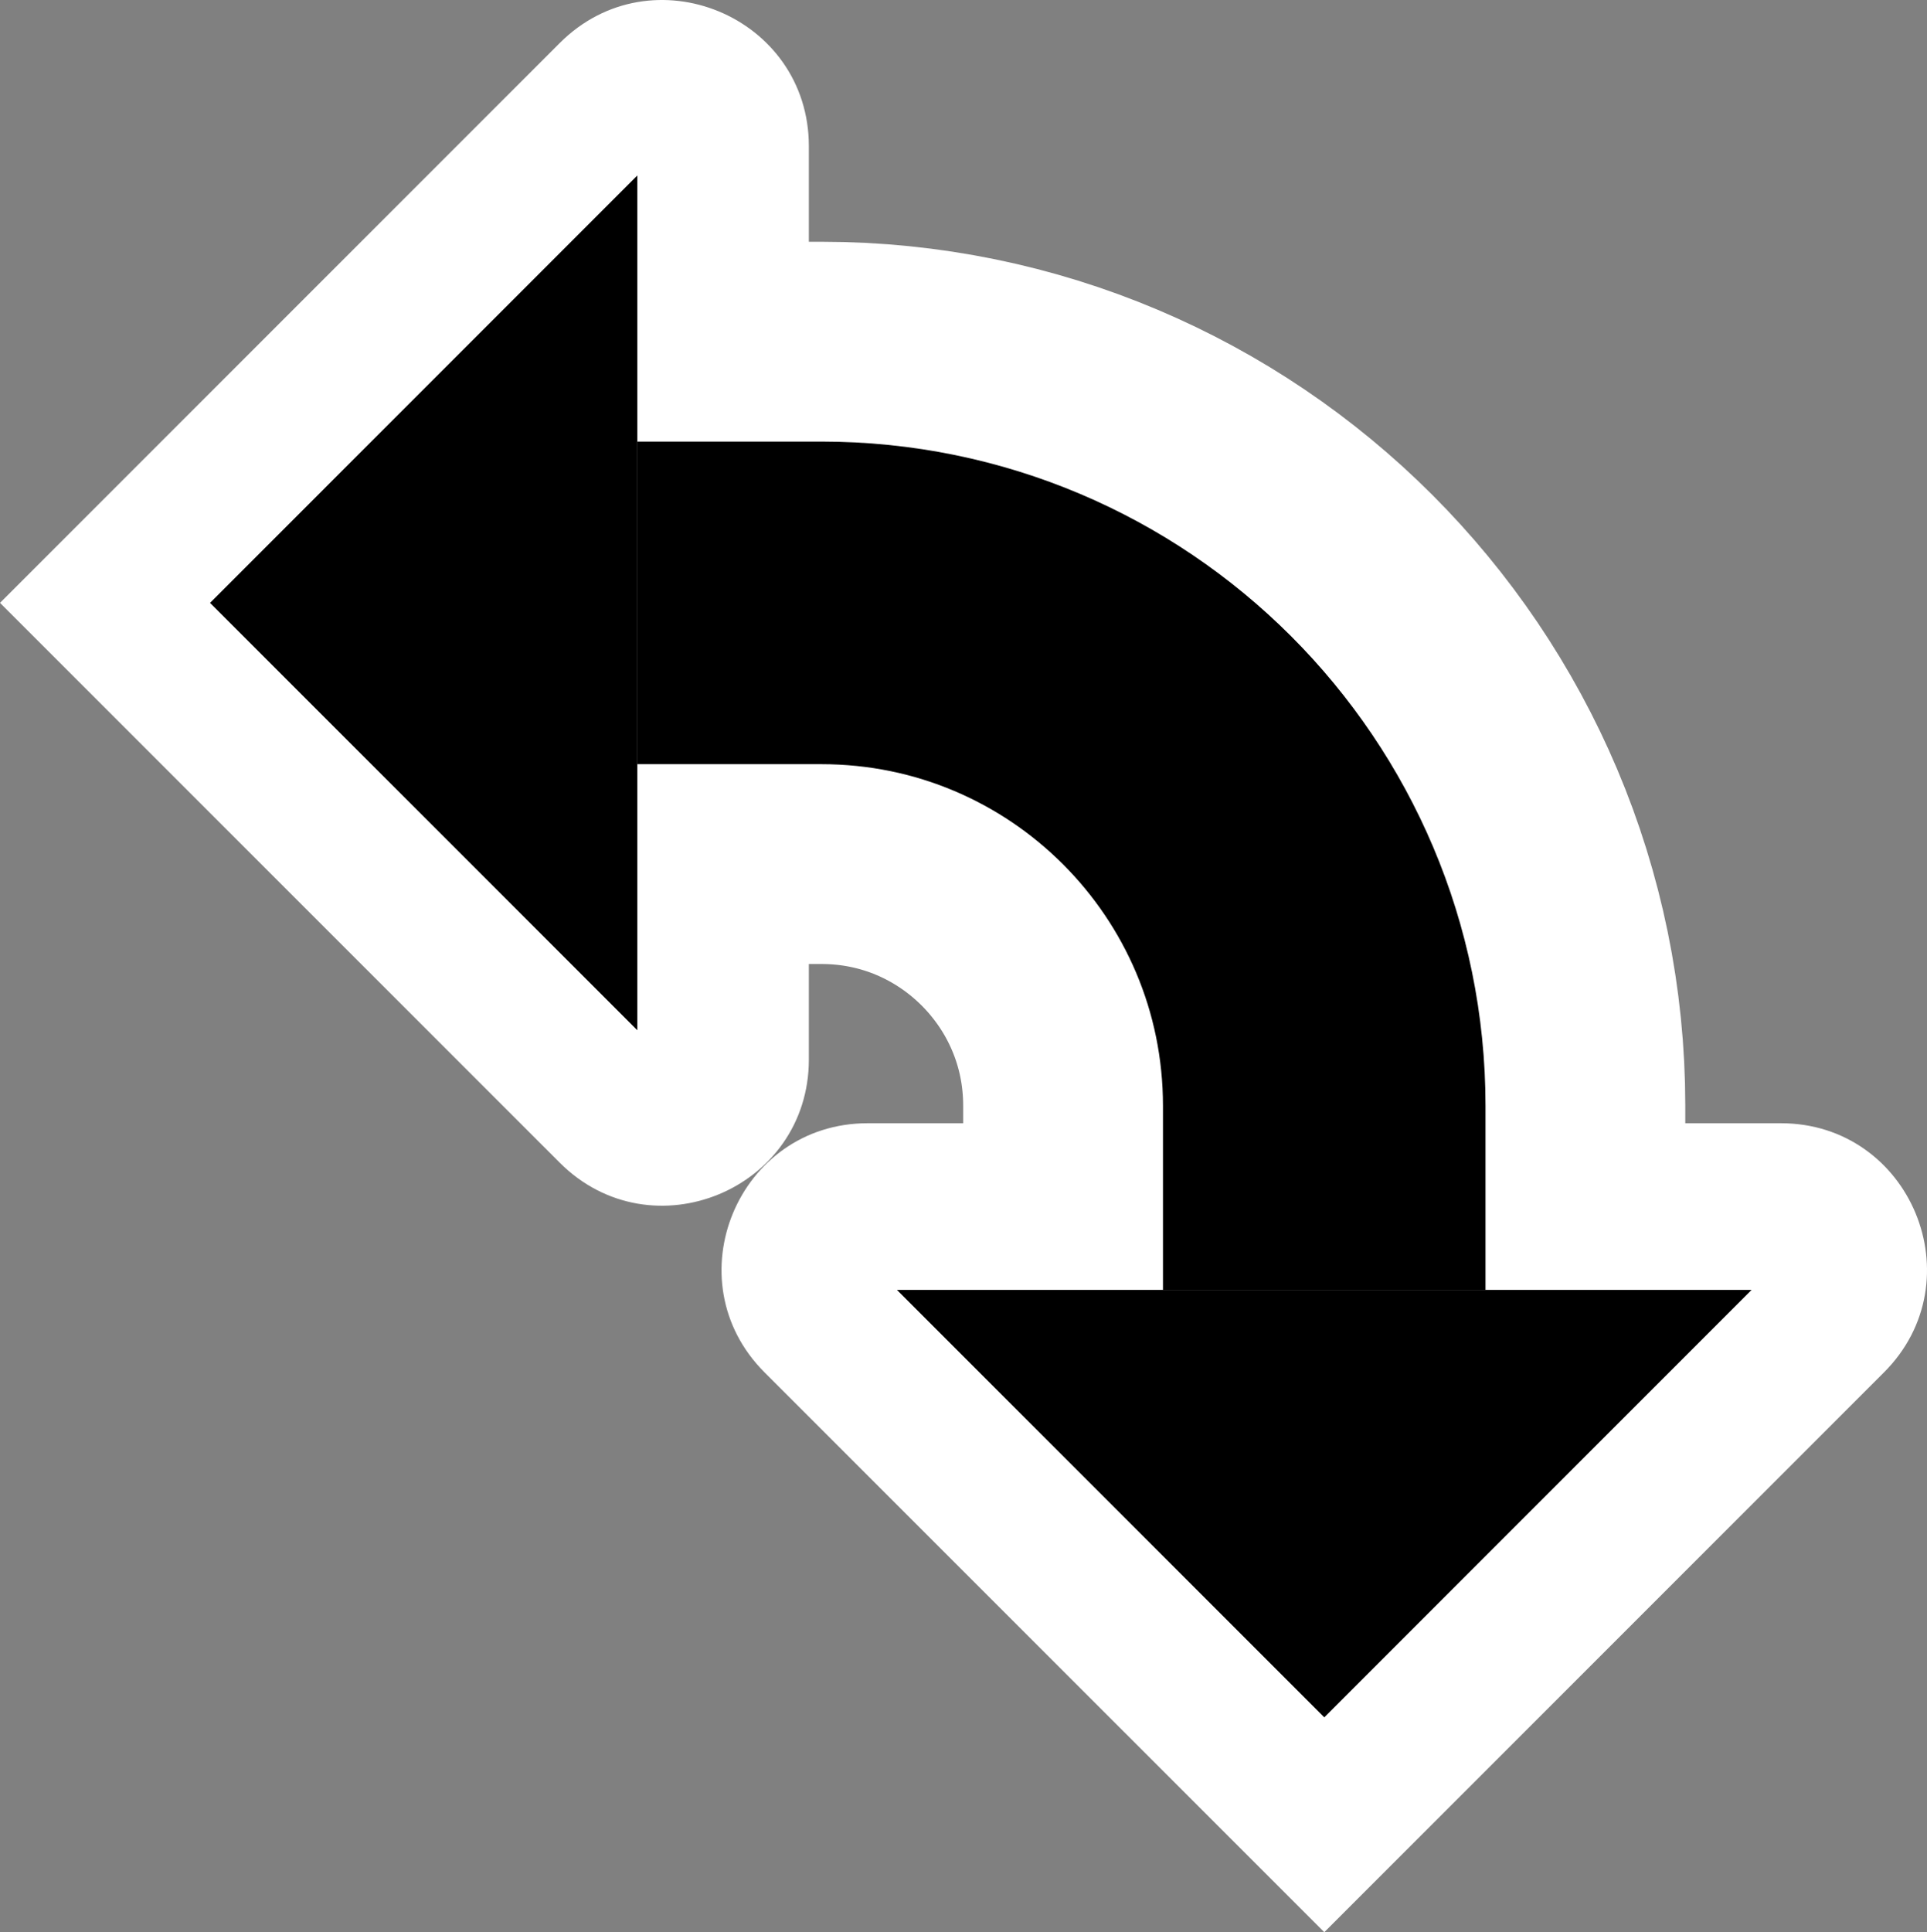 <?xml version="1.0" encoding="utf-8"?>
<!-- Generator: Adobe Illustrator 24.1.2, SVG Export Plug-In . SVG Version: 6.00 Build 0)  -->
<svg version="1.1" id="Layer_1" xmlns="http://www.w3.org/2000/svg" xmlns:xlink="http://www.w3.org/1999/xlink" x="0px" y="0px"
	 viewBox="0 0 400.29 401.29" style="enable-background:new 0 0 400.29 401.29;" xml:space="preserve">
<rect x="0" y="0" width="400.29" height="401.29" fill="#808080" stroke="none"/>
<style type="text/css">
	.st0{fill:none;stroke:#FFFFFF;stroke-width:150;stroke-miterlimit:10;}
	.st1{fill:#FFFFFF;}
	.st2{fill:none;stroke:#000000;stroke-width:19;stroke-miterlimit:10;}
	.st3{fill:none;stroke:#000000;stroke-width:67;stroke-miterlimit:10;}
</style>
<path class="st0" d="M132.39,125.21h38.24c57.69,0,104.45,46.77,104.45,104.45v38.24"/>
<path class="st1" d="M0,125.21L116.27,8.94c19.1-19.1,51.75-5.57,51.75,21.43v189.67c0,27.01-32.65,40.53-51.75,21.43L0,125.21
	L0,125.21z"/>
<path class="st2" d="M205.42,27.45"/>
<path class="st2" d="M275.09,324.08"/>
<polygon points="43.63,125.21 132.39,36.44 132.39,213.97 43.63,125.21 "/>
<path class="st1" d="M275.09,401.29L158.82,285.03c-19.1-19.1-5.57-51.75,21.43-51.75h189.67c27.01,0,40.53,32.65,21.43,51.75
	L275.09,401.29L275.09,401.29z"/>
<polygon points="275.09,356.67 186.32,267.9 363.85,267.9 275.09,356.67 "/>
<path class="st3" d="M132.39,125.21h38.24c57.69,0,104.45,46.77,104.45,104.45v38.24"/>
</svg>
